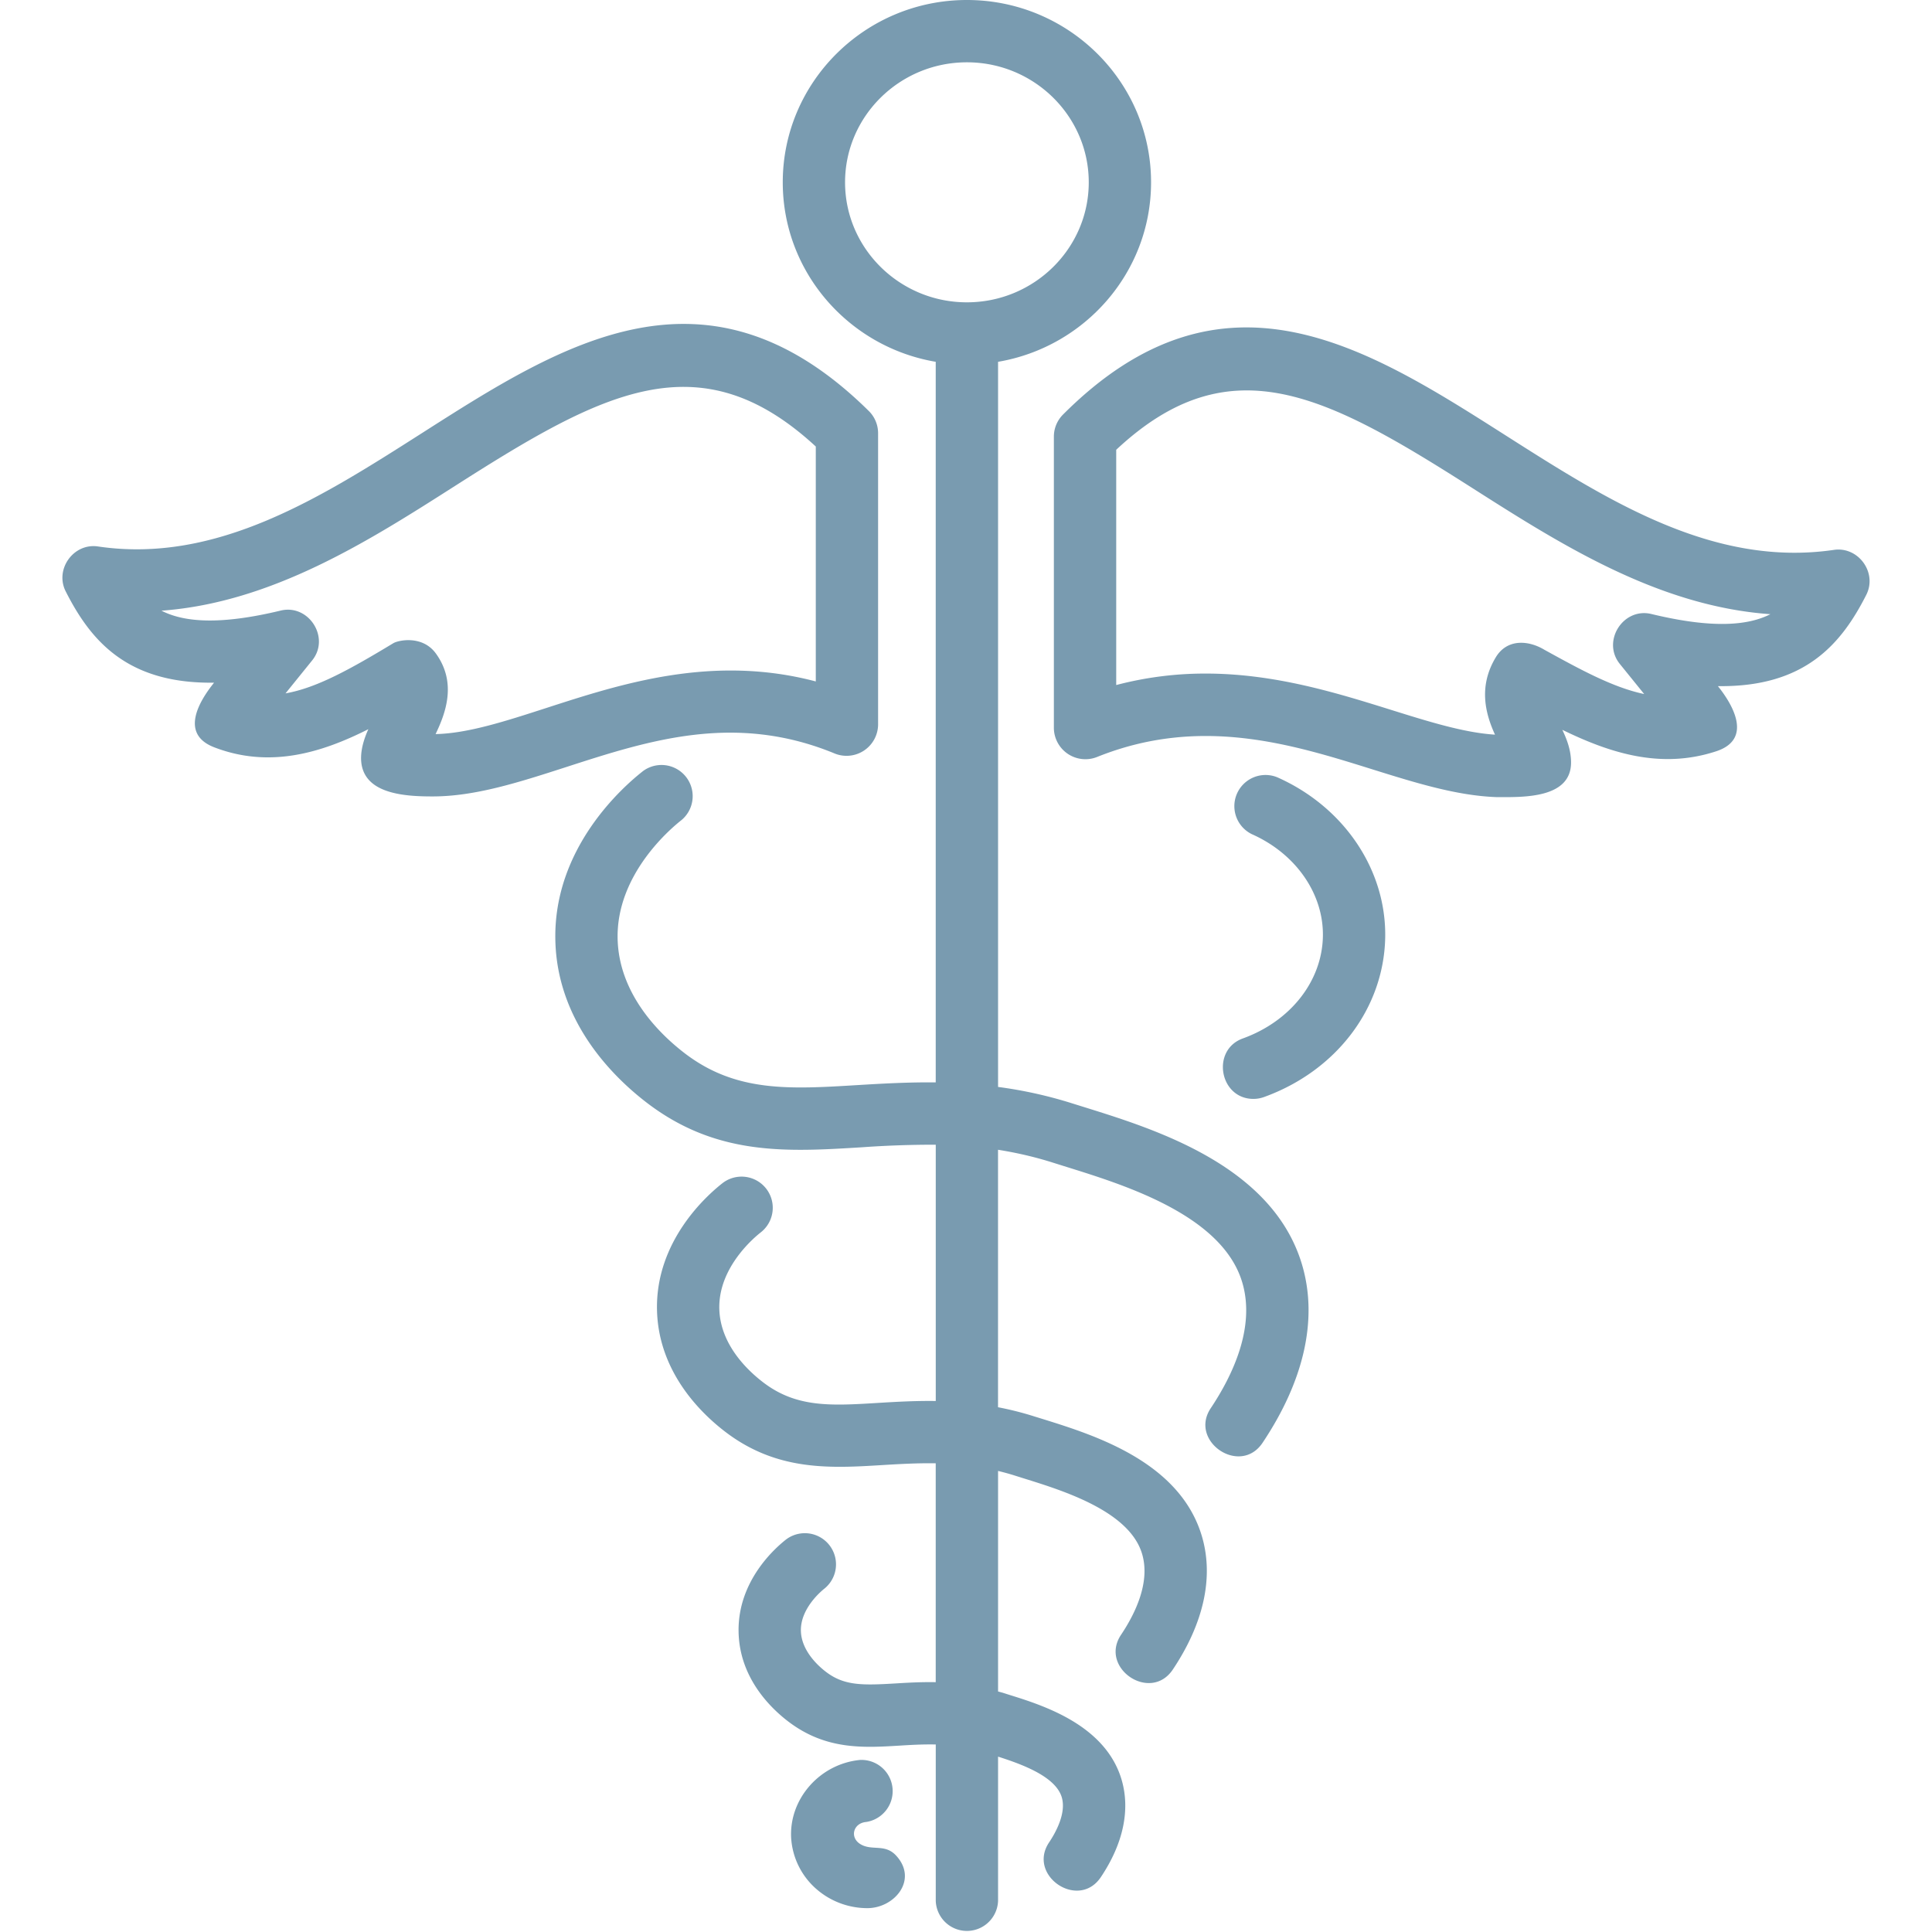 <svg width="52" height="52" fill="none" xmlns="http://www.w3.org/2000/svg"><path d="M40.325 21.455h-.027c-1.077-.035-2.19-.382-3.367-.75-2.172-.679-4.634-1.448-7.413-.327a.849.849 0 01-1.153-.778v-7.848c0-.222.088-.435.245-.593 4.29-4.297 8.168-1.827 11.918.562 2.744 1.747 5.58 3.555 8.834 3.079.655-.095 1.171.611.87 1.209-.674 1.33-1.658 2.491-3.995 2.458.416.515.934 1.431-.043 1.753-1.476.486-2.837.061-4.144-.577.127.265.235.557.235.88 0 .97-1.287.932-1.96.932zm-7.876-3.326c1.863 0 3.533.522 4.982.974 1.019.319 1.983.62 2.807.67-.25-.546-.46-1.29.024-2.086.301-.495.87-.461 1.308-.197.963.53 1.843 1.014 2.683 1.19l-.656-.811c-.492-.61.09-1.527.85-1.343 1.645.397 2.599.312 3.203.005-3.028-.214-5.656-1.888-8.023-3.396-3.92-2.498-6.516-3.9-9.584-1.029v6.332a9.402 9.402 0 012.406-.309zm-20.802 3.307c-.505 0-1.264-.025-1.659-.385-.415-.377-.278-.975-.074-1.425-1.281.647-2.668 1.057-4.147.488-.93-.357-.416-1.23-.005-1.74-2.337.033-3.321-1.128-3.994-2.458-.301-.594.213-1.307.87-1.208 3.2.472 6.01-1.323 8.73-3.058 3.766-2.404 7.661-4.89 12.017-.587a.84.84 0 01.249.597v7.848a.849.849 0 01-1.16.776c-2.686-1.111-5.006-.36-7.249.366-1.24.4-2.43.786-3.578.786zm.09-3.84c.567.792.251 1.61-.013 2.162.865-.018 1.87-.343 2.985-.704 2.017-.653 4.469-1.447 7.248-.713v-6.323c-3.127-2.887-5.74-1.472-9.687 1.046-2.342 1.495-4.943 3.154-7.924 3.373.604.308 1.558.394 3.207-.003.757-.184 1.343.73.848 1.342l-.716.886c.845-.147 1.765-.664 2.901-1.35.136-.082.789-.223 1.15.283z" fill="#799BB0"/><path d="M35.052 34.064c-.776-2.676-3.933-3.66-5.82-4.25l-.359-.112a11.71 11.71 0 00-2.01-.447V9.738c2.335-.396 4.118-2.409 4.118-4.831C30.981 2.2 28.758 0 26.025 0c-2.733 0-4.957 2.201-4.957 4.907 0 2.422 1.783 4.435 4.117 4.831v19.395c-.74-.008-1.439.032-2.1.072-1.833.112-3.28.2-4.662-.861-.66-.507-1.771-1.582-1.8-3.087-.032-1.73 1.432-2.96 1.725-3.189a.839.839 0 00-1.031-1.322c-.568.443-2.417 2.08-2.37 4.543.04 2.208 1.555 3.695 2.454 4.385 1.88 1.444 3.778 1.329 5.785 1.206a27.16 27.16 0 012-.07v6.898c-.54-.008-1.048.021-1.529.05-1.289.08-2.22.137-3.123-.557-.43-.33-1.156-1.028-1.174-1.986-.02-1.103.932-1.902 1.123-2.051a.839.839 0 00-1.032-1.323c-.423.33-1.802 1.551-1.768 3.404.031 1.66 1.159 2.772 1.83 3.286 1.4 1.075 2.846.987 4.247.901.464-.028.937-.055 1.425-.047v5.891c-.386-.007-.744.013-1.068.033-.902.054-1.396.066-1.89-.314-.199-.152-.66-.563-.671-1.104-.011-.614.572-1.085.638-1.137a.839.839 0 00-1.03-1.324c-.308.24-1.311 1.127-1.285 2.492.023 1.224.841 2.031 1.326 2.404 1.015.779 2.032.717 3.015.657.315-.02.635-.037.966-.03v4.208a.839.839 0 001.677 0V47.28c.652.208 1.553.537 1.716 1.099.122.423-.162.94-.343 1.21-.596.892.793 1.834 1.395.932.6-.898.793-1.8.56-2.61-.432-1.485-2.12-2.012-3.028-2.295l-.166-.053c-.046-.014-.09-.024-.134-.037V39.59c.15.037.304.078.46.128l.261.082c1.057.33 2.825.882 3.158 2.032.221.76-.188 1.6-.57 2.17-.595.893.793 1.834 1.395.933.831-1.244 1.103-2.478.787-3.57-.585-2.016-2.892-2.736-4.27-3.166l-.252-.078a8.563 8.563 0 00-.97-.245v-6.93c.483.077.981.188 1.501.354l.37.116c1.564.488 4.183 1.305 4.707 3.116.35 1.205-.27 2.497-.852 3.369-.596.891.792 1.833 1.394.932 1.12-1.675 1.489-3.324 1.07-4.769.419 1.445-.776-2.676 0 0zM22.745 4.907c0-1.78 1.471-3.23 3.28-3.23 1.808 0 3.279 1.45 3.279 3.23s-1.471 3.23-3.28 3.23c-1.807 0-3.279-1.45-3.279-3.23z" fill="#799BB0"/><path d="M33.736 29.577c-.914 0-1.145-1.317-.285-1.627 1.288-.466 2.134-1.546 2.155-2.752.02-1.144-.73-2.221-1.91-2.745a.839.839 0 01.68-1.533c1.797.797 2.938 2.488 2.907 4.307-.034 1.908-1.314 3.596-3.262 4.3a.84.84 0 01-.285.05zM23.345 51.358c-.482 0-.955-.168-1.33-.479a1.987 1.987 0 01-.721-1.41c-.058-1.053.774-1.996 1.855-2.1a.84.84 0 01.161 1.67c-.346.033-.445.416-.154.595.311.192.659-.02.962.308.6.65-.041 1.416-.773 1.416z" fill="#799BB0"/></svg>